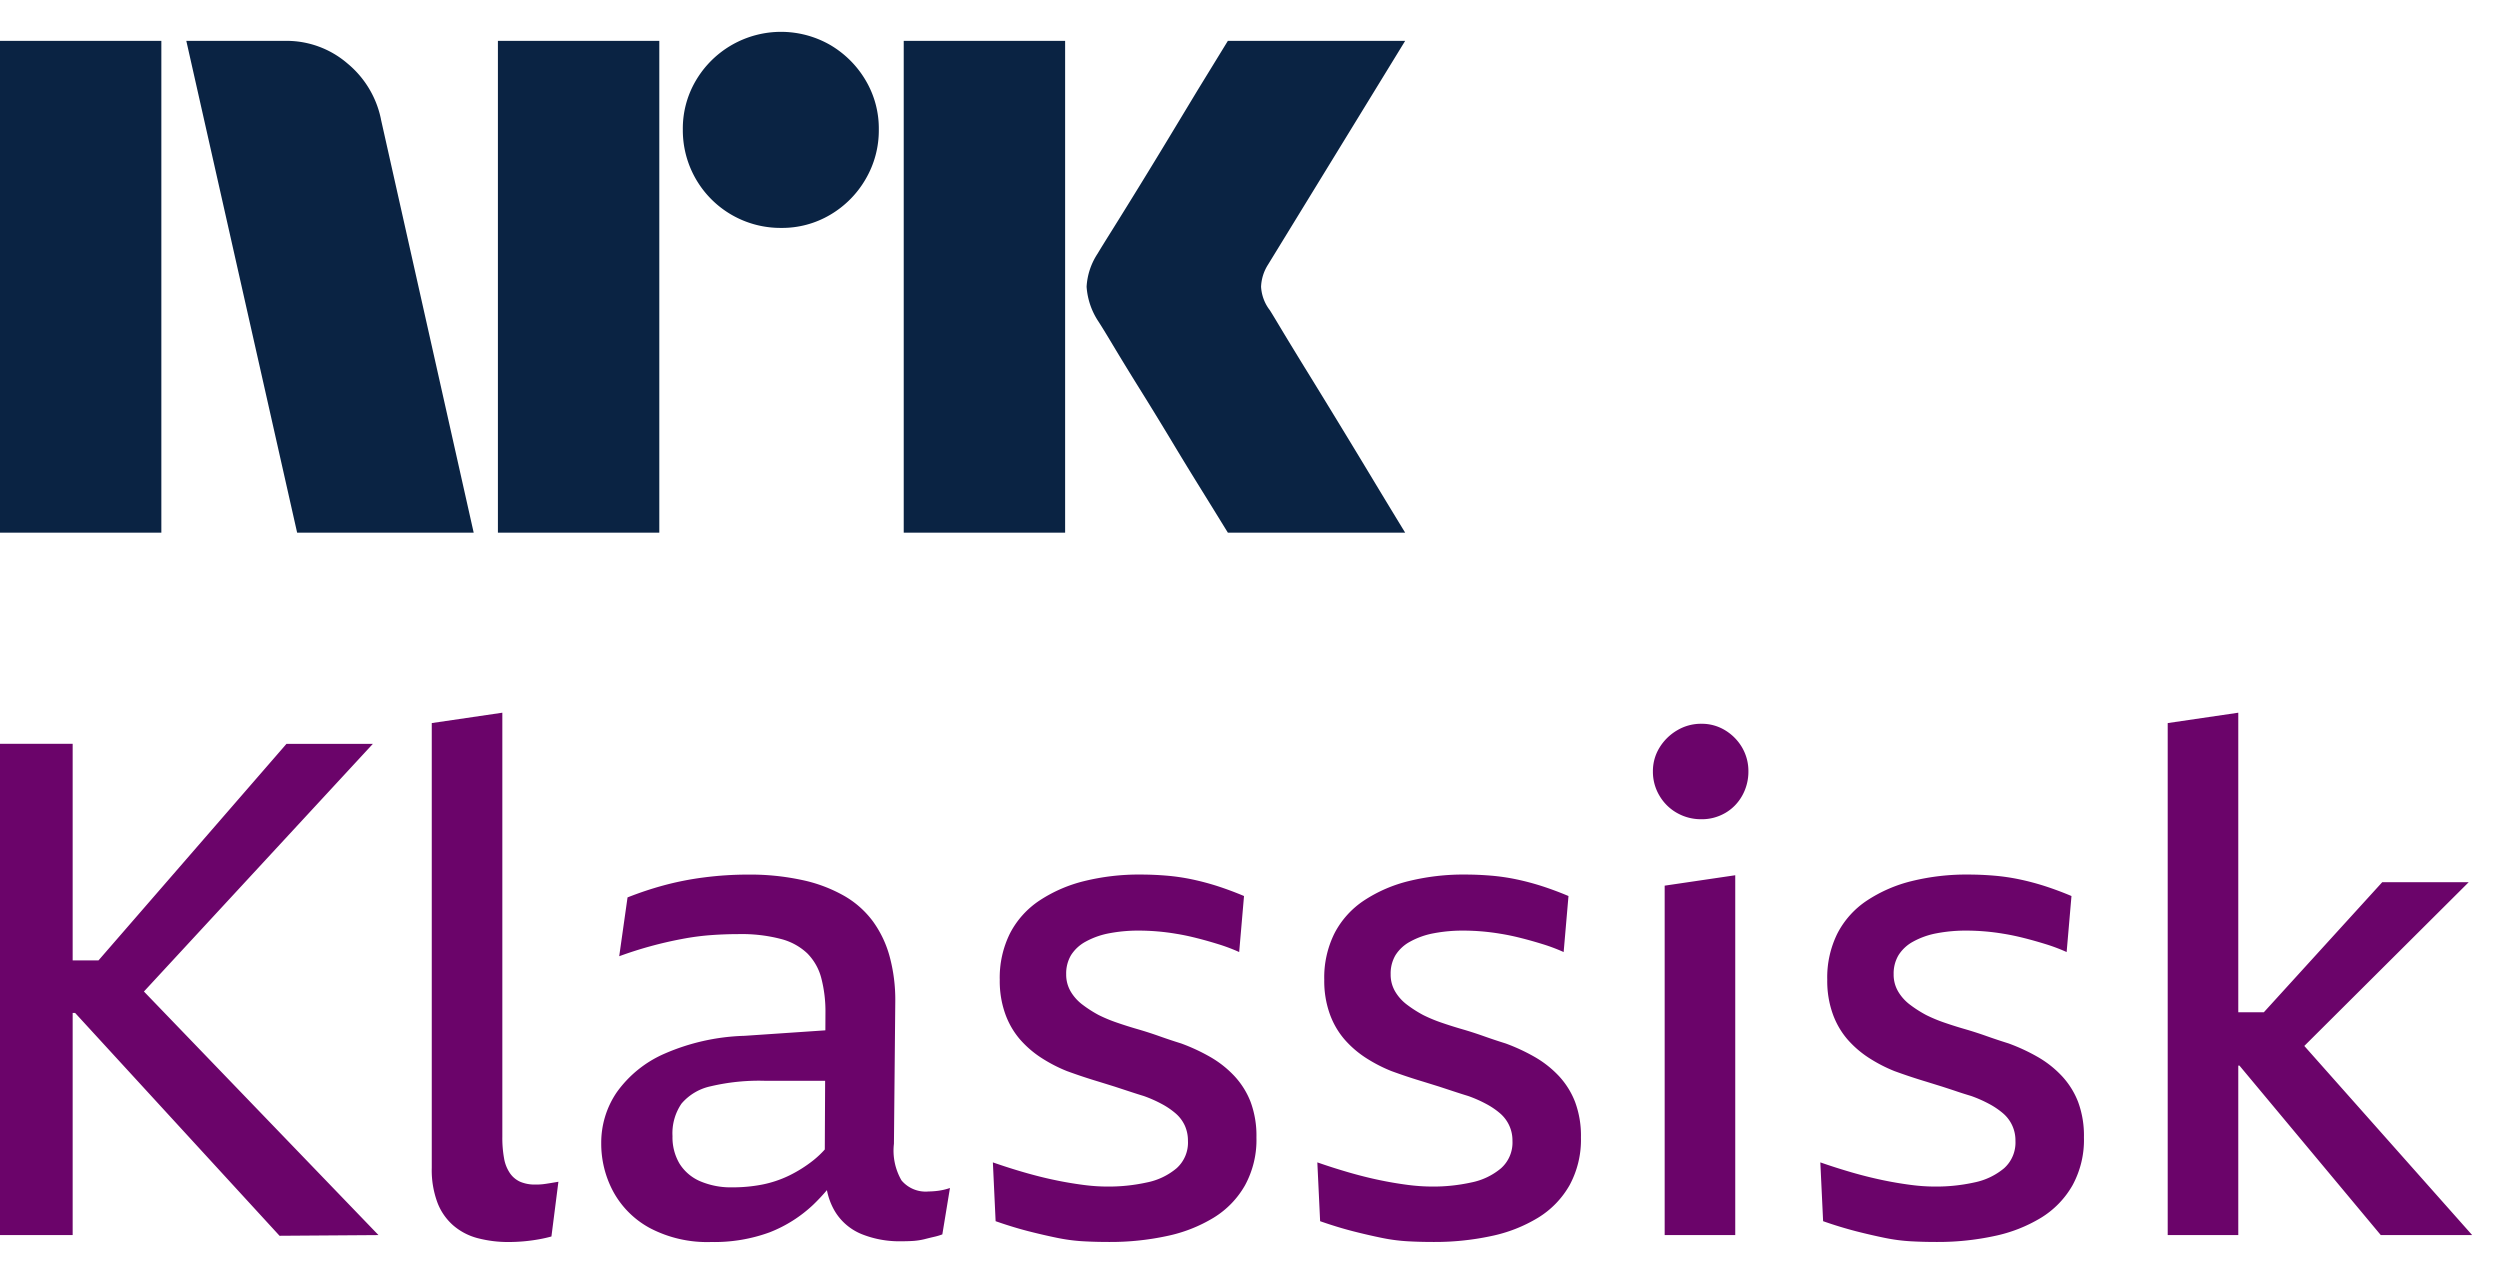 <svg xmlns="http://www.w3.org/2000/svg" viewBox="0 0 61 31"><path fill="#0A2343" d="M0 12.997v-12h3.937v12H0Zm9.294-10.09 2.264 10.09H7.25l-2.704-12h2.417a2.276 2.276 0 0 1 1.513.55c.42.346.71.826.819 1.36Zm2.855 10.09v-12h3.938v12h-3.938Zm6.912-7.436a2.382 2.382 0 0 1-2.4-2.4 2.301 2.301 0 0 1 .321-1.2 2.41 2.41 0 0 1 3.278-.862c.356.21.653.506.862.862.215.363.326.778.321 1.2a2.35 2.35 0 0 1-.321 1.208 2.4 2.4 0 0 1-.862.87 2.302 2.302 0 0 1-1.2.322Zm2.99 7.436v-12h3.938v12h-3.937Zm8.923-5.442c.01.011.095.15.253.414s.364.602.617 1.014a313.388 313.388 0 0 1 1.597 2.62c.247.41.529.876.845 1.394H29.96c-.27-.44-.516-.837-.736-1.192-.22-.355-.453-.738-.7-1.15-.248-.41-.493-.81-.736-1.199-.242-.389-.45-.73-.625-1.022-.175-.293-.296-.49-.363-.592a1.747 1.747 0 0 1-.287-.845c.016-.29.11-.57.27-.811.067-.113.191-.313.371-.6a182.106 182.106 0 0 0 1.37-2.23l.7-1.159.736-1.2h4.326l-3.346 5.46a1.08 1.08 0 0 0-.17.54c.012.202.082.396.203.558Z"/><path fill="#6B046A" d="M9.1 18.15H6.99l-4.587 5.284h-.63v-5.285H0v11.987h1.773v-5.42h.06l4.988 5.437 2.414-.017-5.723-5.943 5.587-6.044ZM13.244 28.895c-.059.006-.118.009-.177.008a.906.906 0 0 1-.372-.067.605.605 0 0 1-.253-.211.919.919 0 0 1-.143-.363 2.796 2.796 0 0 1-.042-.524V17.39l-1.722.253v10.855c-.008.285.038.568.135.836.08.217.214.412.388.565.173.149.378.256.6.313.245.063.497.095.75.093a4.2 4.2 0 0 0 .752-.068 3.35 3.35 0 0 0 .295-.067l.17-1.335-.204.034c-.067.011-.126.02-.177.026ZM22.656 29.072a.769.769 0 0 1-.659-.27 1.451 1.451 0 0 1-.185-.895l.033-3.477a4.059 4.059 0 0 0-.135-1.081c-.082-.31-.219-.6-.405-.86a2.285 2.285 0 0 0-.7-.626 3.571 3.571 0 0 0-1.022-.388 6.009 6.009 0 0 0-1.333-.135c-.356 0-.711.023-1.064.068a7.327 7.327 0 0 0-.988.194c-.3.081-.596.18-.886.295l-.203 1.435a9.643 9.643 0 0 1 1.537-.422 6.14 6.14 0 0 1 .7-.093 9.41 9.41 0 0 1 .684-.025c.345-.007.688.032 1.021.118.244.061.468.183.65.355.163.167.28.373.338.599.072.278.106.565.102.853l-.002.423-1.974.134a5.244 5.244 0 0 0-1.958.439 2.804 2.804 0 0 0-1.157.937 2.18 2.18 0 0 0-.38 1.24c-.003.416.099.825.296 1.19.206.376.517.684.895.887.46.24.975.356 1.494.338.486.01.97-.07 1.426-.237a3.292 3.292 0 0 0 1.064-.675c.117-.113.227-.23.332-.354.033.174.095.343.183.497.15.259.382.46.658.574.306.123.633.183.962.177.102 0 .2-.002.296-.008.094-.006.187-.02.278-.042a9.86 9.86 0 0 1 .245-.06 1.43 1.43 0 0 0 .194-.058l.186-1.132a1.48 1.48 0 0 1-.287.068c-.078.01-.157.016-.236.017Zm-2.811-.76a3.246 3.246 0 0 1-.591.372c-.209.101-.43.175-.659.22a3.735 3.735 0 0 1-.717.067 1.904 1.904 0 0 1-.802-.152c-.206-.09-.38-.24-.498-.43a1.262 1.262 0 0 1-.169-.668c-.016-.281.061-.56.22-.793.183-.214.433-.363.709-.422a5.133 5.133 0 0 1 1.317-.135h1.478l-.008 1.676c-.085.096-.18.185-.28.265ZM30.117 26.253a2.535 2.535 0 0 0-.59-.465 4.616 4.616 0 0 0-.71-.329c-.18-.056-.357-.115-.531-.177a9.456 9.456 0 0 0-.524-.169c-.175-.05-.343-.104-.506-.16a3.647 3.647 0 0 1-.448-.186 2.964 2.964 0 0 1-.396-.254 1.104 1.104 0 0 1-.287-.32.812.812 0 0 1-.11-.423.874.874 0 0 1 .118-.464.96.96 0 0 1 .355-.329c.177-.097.367-.165.566-.203.247-.047.499-.07.75-.067a5.497 5.497 0 0 1 .887.076c.175.028.348.065.523.11.175.044.352.095.532.151.167.052.33.114.49.186l.118-1.367a8.09 8.09 0 0 0-.633-.237 6.339 6.339 0 0 0-.633-.169 5.063 5.063 0 0 0-.633-.092 7.673 7.673 0 0 0-.617-.026 5.57 5.57 0 0 0-1.384.16 3.487 3.487 0 0 0-1.089.473c-.302.2-.549.473-.717.794a2.419 2.419 0 0 0-.254 1.14c-.005.284.04.567.135.835.08.225.2.434.355.616.15.172.323.323.515.448.2.13.411.24.633.329a13.454 13.454 0 0 0 .785.261l.38.118.363.119c.118.039.233.076.346.11.15.053.298.118.439.194.124.065.24.145.346.236a.873.873 0 0 1 .22.296.896.896 0 0 1 .075.37.84.84 0 0 1-.278.668 1.618 1.618 0 0 1-.726.346 4.312 4.312 0 0 1-.954.1c-.2 0-.4-.014-.6-.041a8.941 8.941 0 0 1-.691-.118c-.242-.05-.49-.113-.743-.186-.254-.073-.51-.155-.768-.245l.067 1.435c.292.102.56.183.802.245s.473.115.692.16c.212.044.426.073.642.085.208.012.419.017.633.017.47.003.94-.045 1.401-.143a3.608 3.608 0 0 0 1.148-.448c.32-.195.584-.468.768-.793.193-.357.29-.76.278-1.165a2.366 2.366 0 0 0-.143-.87 1.974 1.974 0 0 0-.397-.632ZM38.035 26.253a2.543 2.543 0 0 0-.591-.465 4.601 4.601 0 0 0-.71-.329c-.18-.056-.357-.115-.531-.177a9.487 9.487 0 0 0-.524-.169c-.174-.05-.343-.104-.506-.16a3.654 3.654 0 0 1-.447-.186 2.964 2.964 0 0 1-.397-.254 1.101 1.101 0 0 1-.287-.32.81.81 0 0 1-.11-.423.874.874 0 0 1 .118-.464.954.954 0 0 1 .355-.329 1.91 1.91 0 0 1 .566-.203c.247-.047.499-.07.75-.067a5.515 5.515 0 0 1 .887.076c.175.028.349.065.523.11.175.044.352.095.532.151.167.052.33.114.49.186l.118-1.367a8.104 8.104 0 0 0-.633-.237 6.294 6.294 0 0 0-.633-.169 5.063 5.063 0 0 0-.633-.092 7.675 7.675 0 0 0-.616-.026 5.566 5.566 0 0 0-1.385.16 3.483 3.483 0 0 0-1.089.473c-.302.2-.549.473-.717.794a2.41 2.41 0 0 0-.253 1.14c-.005.284.04.567.135.835.08.225.2.434.355.616.15.173.323.323.514.448.2.13.412.24.634.329a13.64 13.64 0 0 0 .785.261l.38.118.362.119c.118.039.234.076.346.11.151.053.298.118.44.194.123.065.24.144.346.236a.868.868 0 0 1 .295.667.839.839 0 0 1-.279.667 1.617 1.617 0 0 1-.726.346 4.3 4.3 0 0 1-.953.1 4.71 4.71 0 0 1-.6-.041 8.932 8.932 0 0 1-.692-.118c-.242-.05-.49-.113-.743-.186a15.128 15.128 0 0 1-.768-.245l.068 1.435c.292.102.56.183.802.245s.473.115.692.16c.211.044.426.073.641.085.208.012.42.017.633.017.471.003.94-.045 1.401-.143a3.607 3.607 0 0 0 1.148-.448c.32-.195.584-.468.769-.793.193-.357.289-.76.278-1.165a2.36 2.36 0 0 0-.144-.87 1.968 1.968 0 0 0-.396-.632ZM42.095 17.82a1.095 1.095 0 0 0-.582-.16 1.137 1.137 0 0 0-.591.16 1.235 1.235 0 0 0-.43.422 1.09 1.09 0 0 0-.161.582c-.002.208.054.413.16.591.104.177.252.323.43.422.181.102.385.154.592.152.204.003.405-.05.582-.152.174-.1.316-.246.414-.422.101-.18.153-.384.152-.59a1.14 1.14 0 0 0-.152-.583 1.193 1.193 0 0 0-.414-.422ZM40.618 30.136h1.722v-8.78l-1.722.254v8.526ZM50.308 26.253a2.535 2.535 0 0 0-.59-.465 4.62 4.62 0 0 0-.71-.329 14.91 14.91 0 0 1-.532-.177 9.409 9.409 0 0 0-.523-.169c-.175-.05-.344-.104-.507-.16a3.644 3.644 0 0 1-.447-.186 2.946 2.946 0 0 1-.397-.254 1.103 1.103 0 0 1-.287-.32.81.81 0 0 1-.11-.423.874.874 0 0 1 .119-.464.955.955 0 0 1 .354-.329 1.91 1.91 0 0 1 .566-.203c.247-.047.5-.07.751-.067a5.507 5.507 0 0 1 .887.076c.174.028.348.065.523.11.174.044.351.095.532.151.166.052.33.114.489.186l.118-1.367a8.104 8.104 0 0 0-.633-.237 6.294 6.294 0 0 0-.633-.169 5.063 5.063 0 0 0-.633-.092 7.668 7.668 0 0 0-.616-.026 5.566 5.566 0 0 0-1.385.16 3.483 3.483 0 0 0-1.088.473c-.303.2-.55.473-.718.794a2.41 2.41 0 0 0-.253 1.14c-.005.284.04.567.135.835.08.225.2.434.355.616.15.172.323.323.515.448.2.13.411.24.633.329a13.759 13.759 0 0 0 .785.261l.38.118c.123.04.244.079.362.119.118.04.234.076.347.11.15.053.297.118.439.194.123.065.24.145.346.236a.865.865 0 0 1 .295.667.842.842 0 0 1-.278.667c-.21.174-.46.293-.727.346a4.3 4.3 0 0 1-.953.1c-.2 0-.4-.014-.6-.041a8.938 8.938 0 0 1-.692-.118 10.26 10.26 0 0 1-.743-.186 15.227 15.227 0 0 1-.768-.245l.068 1.435a10 10 0 0 0 .802.245c.242.062.473.115.692.16.212.044.426.073.642.085.208.012.419.017.633.017.47.003.94-.045 1.4-.143a3.61 3.61 0 0 0 1.149-.448c.319-.195.583-.468.768-.793.193-.357.29-.76.278-1.165a2.362 2.362 0 0 0-.143-.87 1.97 1.97 0 0 0-.397-.632ZM58.092 30.136h2.229l-4.096-4.615 4.011-3.995h-2.11L55.237 24.7h-.623v-7.31l-1.722.253v12.492h1.722V26h.028l3.45 4.137Z"/></svg>